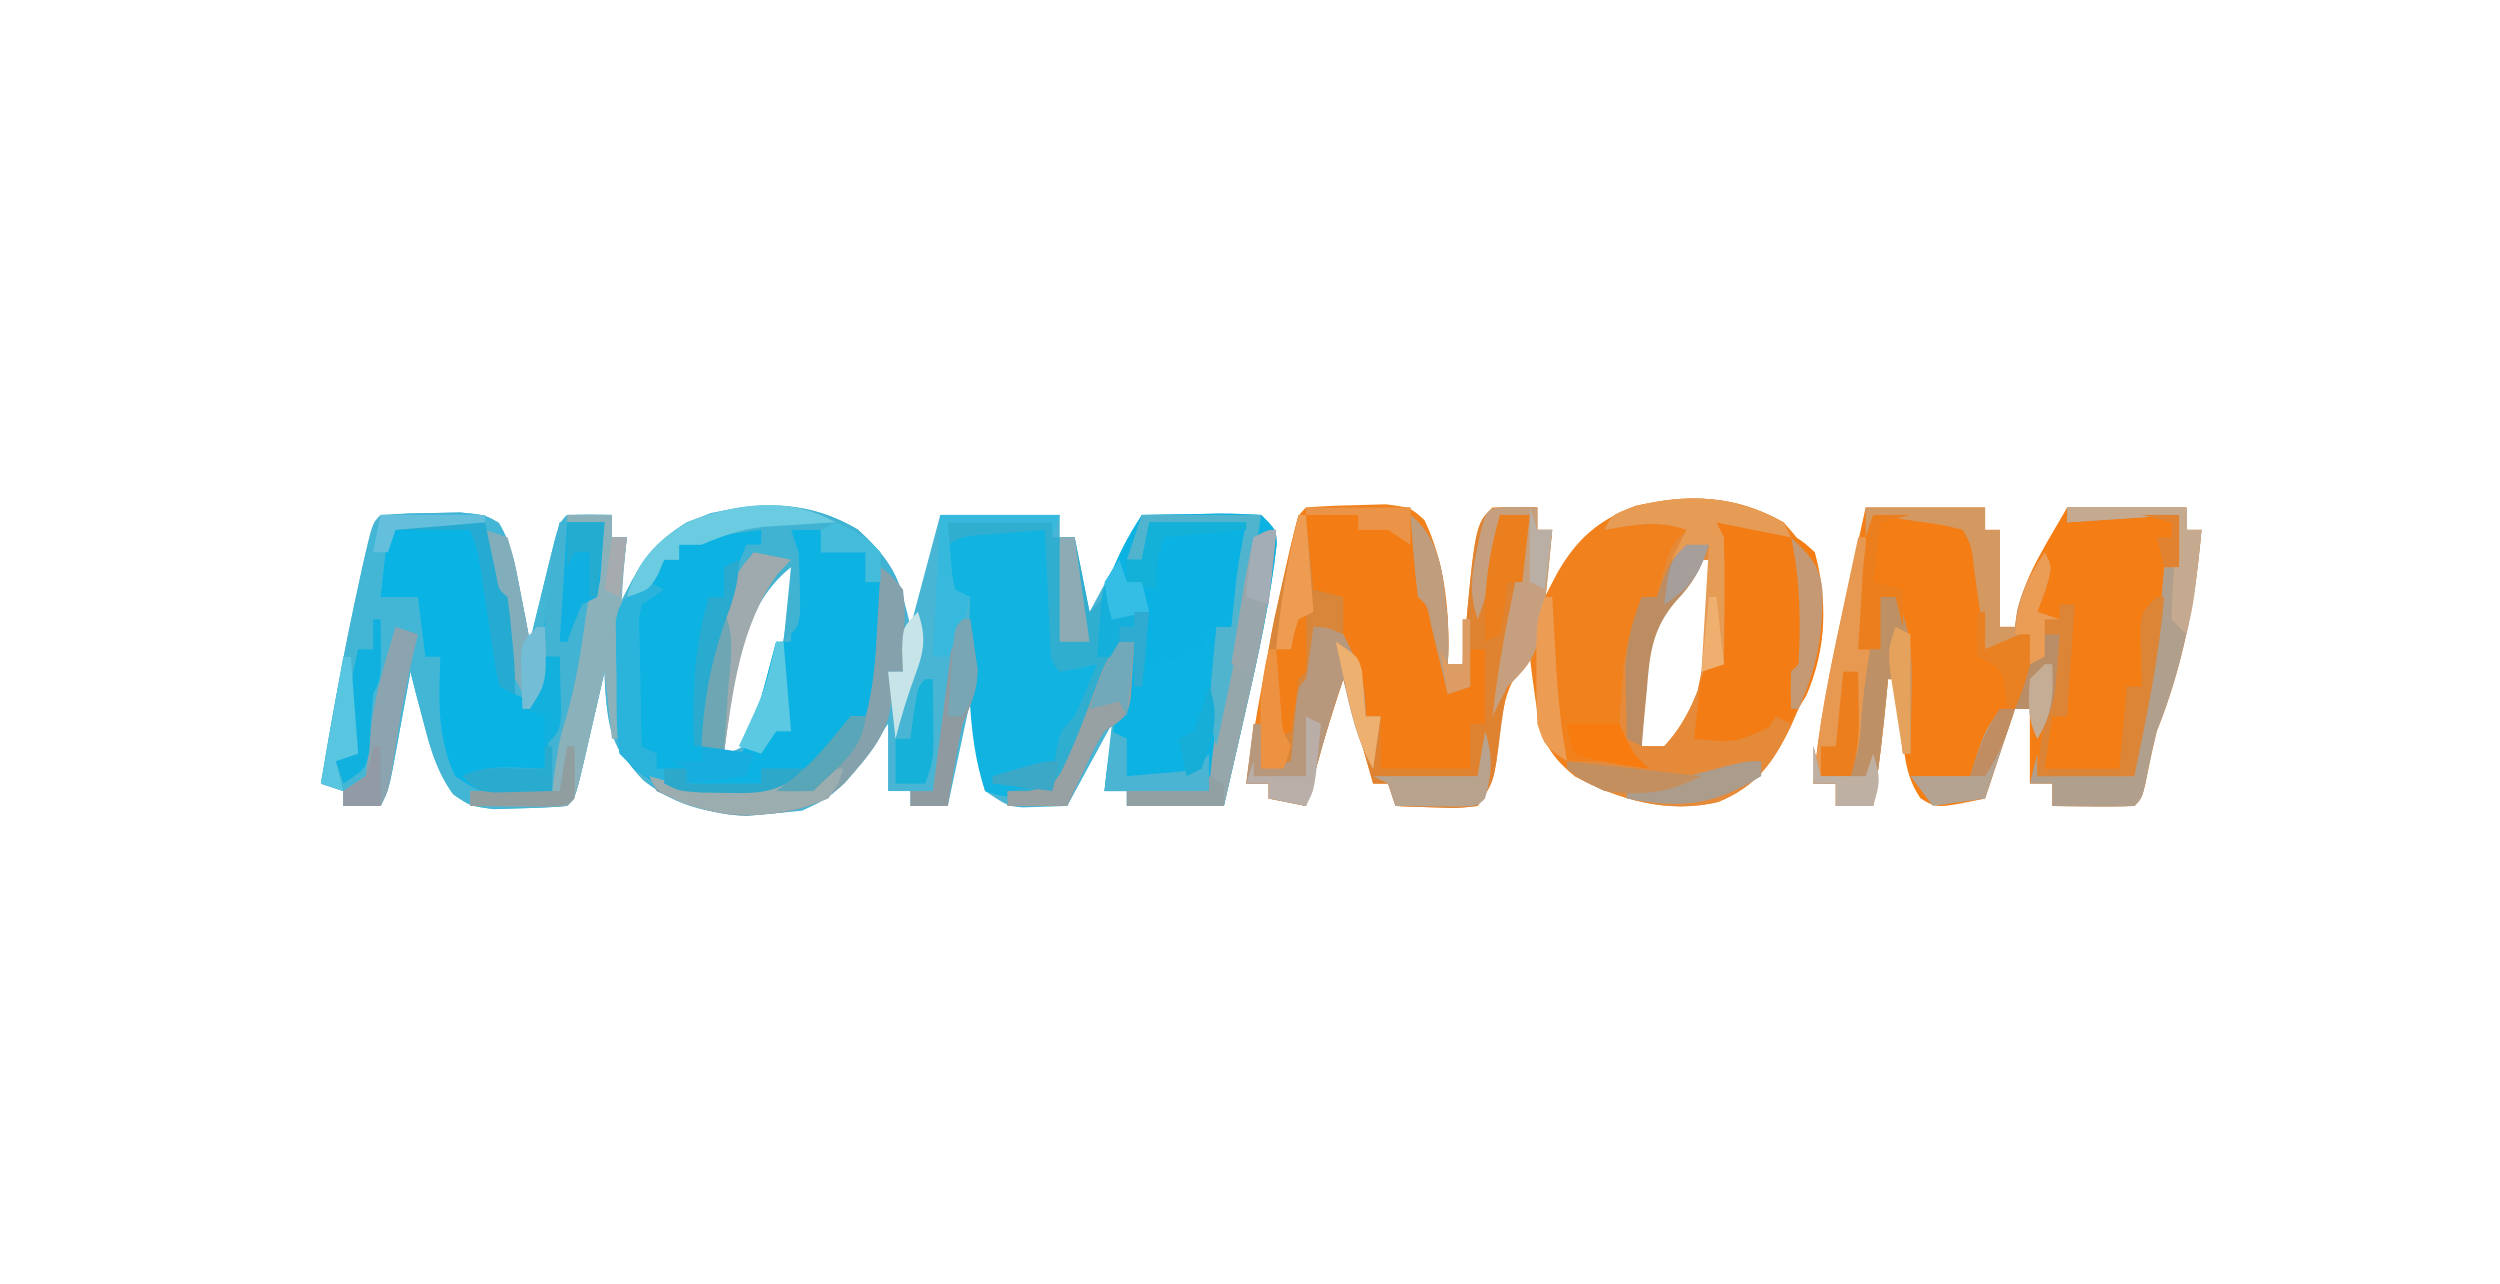 <?xml version="1.0" encoding="UTF-8"?>
<svg version="1.1" xmlns="http://www.w3.org/2000/svg" width="335" height="172">
<path d="M0 0 C4.007 4.179 5.849 7.247 7 13 C8.32 8.05 9.64 3.1 11 -2 C16.28 -2 21.56 -2 27 -2 C27 -1.01 27 -0.02 27 1 C27.66 1 28.32 1 29 1 C29.99 5.95 29.99 5.95 31 11 C33.31 6.71 35.62 2.42 38 -2 C40.625 -2.054 43.249 -2.094 45.875 -2.125 C46.621 -2.142 47.368 -2.159 48.137 -2.176 C50.092 -2.193 52.047 -2.103 54 -2 C56 -0 56 -0 56.084 1.886 C55.227 9.423 53.642 16.739 51.938 24.125 C51.656 25.368 51.374 26.61 51.084 27.891 C50.395 30.928 49.698 33.964 49 37 C44.71 37 40.42 37 36 37 C36 36.34 36 35.68 36 35 C35.01 35 34.02 35 33 35 C33.33 32.03 33.66 29.06 34 26 C32.02 29.63 30.04 33.26 28 37 C26.742 37.041 25.484 37.083 24.188 37.125 C23.126 37.16 23.126 37.16 22.043 37.195 C20 37 20 37 17 35 C15.974 31.037 15.562 27.063 15 23 C14.01 27.62 13.02 32.24 12 37 C10.35 37 8.7 37 7 37 C7 36.34 7 35.68 7 35 C6.01 35 5.02 35 4 35 C4 32.03 4 29.06 4 26 C3.256 27.048 3.256 27.048 2.496 28.117 C-3.064 35.565 -3.064 35.565 -7.5 37.625 C-15.409 38.472 -22.313 38.752 -28.801 33.559 C-33.145 29.09 -33.855 25.079 -34 19 C-34.277 20.216 -34.554 21.431 -34.84 22.684 C-35.206 24.268 -35.571 25.853 -35.938 27.438 C-36.12 28.24 -36.302 29.042 -36.49 29.869 C-37.887 35.887 -37.887 35.887 -39 37 C-41.099 37.179 -43.206 37.268 -45.312 37.312 C-47.039 37.369 -47.039 37.369 -48.801 37.426 C-52 37 -52 37 -54.277 35.434 C-56.48 32.322 -57.295 29.434 -58.25 25.75 C-58.585 24.487 -58.92 23.223 -59.266 21.922 C-59.629 20.476 -59.629 20.476 -60 19 C-60.205 20.132 -60.41 21.264 -60.621 22.43 C-60.893 23.911 -61.165 25.393 -61.438 26.875 C-61.572 27.621 -61.707 28.368 -61.846 29.137 C-62.887 34.773 -62.887 34.773 -64 37 C-65.65 37 -67.3 37 -69 37 C-69 36.34 -69 35.68 -69 35 C-69.99 34.67 -70.98 34.34 -72 34 C-70.489 24.956 -68.848 15.956 -66.875 7 C-66.705 6.217 -66.534 5.434 -66.358 4.627 C-65.124 -0.876 -65.124 -0.876 -64 -2 C-61.712 -2.152 -59.418 -2.222 -57.125 -2.25 C-55.242 -2.289 -55.242 -2.289 -53.32 -2.328 C-50 -2 -50 -2 -48.16 -0.934 C-46.418 1.97 -45.95 4.876 -45.312 8.188 C-45.061 9.46 -44.81 10.732 -44.551 12.043 C-44.369 13.019 -44.187 13.995 -44 15 C-43.723 13.857 -43.446 12.713 -43.16 11.535 C-42.794 10.044 -42.429 8.553 -42.062 7.062 C-41.88 6.308 -41.698 5.553 -41.51 4.775 C-40.113 -0.887 -40.113 -0.887 -39 -2 C-37 -2.041 -35 -2.043 -33 -2 C-33 -1.01 -33 -0.02 -33 1 C-32.34 1 -31.68 1 -31 1 C-31.33 3.97 -31.66 6.94 -32 10 C-31.443 8.928 -30.886 7.855 -30.312 6.75 C-27.63 2.107 -24.804 -0.306 -19.75 -2.25 C-12.561 -3.688 -6.473 -3.908 0 0 Z M-11 5 C-16.825 11.389 -18.318 21.585 -18 30 C-16.011 29.418 -16.011 29.418 -14 28 C-10.699 20.79 -9.356 12.879 -9 5 C-9.66 5 -10.32 5 -11 5 Z " fill="#48B5D4" transform="translate(115,71)"/>
<path d="M0 0 C4.499 4.855 5.298 7.9 5.215 14.348 C4.893 18.316 3.715 21.438 2 25 C1.66 25.777 1.319 26.555 0.969 27.355 C-1.39 32.241 -3.66 35.374 -8.758 37.48 C-15.484 39.039 -22.065 37.205 -28 34 C-31.815 30.91 -32.621 28.569 -33.25 23.75 C-33.4 22.672 -33.549 21.595 -33.703 20.484 C-33.801 19.665 -33.899 18.845 -34 18 C-37.034 21.364 -37.542 24.117 -38.062 28.562 C-38.793 34.689 -38.793 34.689 -41 38 C-43.602 38.293 -43.602 38.293 -46.625 38.188 C-48.129 38.147 -48.129 38.147 -49.664 38.105 C-50.435 38.071 -51.206 38.036 -52 38 C-52.33 37.01 -52.66 36.02 -53 35 C-53.66 35 -54.32 35 -55 35 C-56.32 30.38 -57.64 25.76 -59 21 C-60.323 24.969 -61.544 28.847 -62.625 32.875 C-62.885 33.842 -63.146 34.809 -63.414 35.805 C-63.607 36.529 -63.801 37.254 -64 38 C-65.65 37.67 -67.3 37.34 -69 37 C-69 36.34 -69 35.68 -69 35 C-69.99 35 -70.98 35 -72 35 C-70.905 26.487 -69.249 18.135 -67.438 9.75 C-67.105 8.195 -67.105 8.195 -66.765 6.609 C-66.552 5.64 -66.34 4.671 -66.121 3.672 C-65.93 2.796 -65.738 1.921 -65.541 1.019 C-65 -1 -65 -1 -64 -2 C-61.713 -2.178 -59.419 -2.268 -57.125 -2.312 C-55.869 -2.35 -54.614 -2.387 -53.32 -2.426 C-50 -2 -50 -2 -48.129 -0.316 C-45.295 5.498 -44.654 12.6 -45 19 C-44.34 19 -43.68 19 -43 19 C-42.951 18.394 -42.902 17.788 -42.852 17.164 C-41.351 0.351 -41.351 0.351 -39 -2 C-37 -2.041 -35 -2.043 -33 -2 C-33 -1.01 -33 -0.02 -33 1 C-32.34 1 -31.68 1 -31 1 C-31.33 3.97 -31.66 6.94 -32 10 C-31.443 8.928 -30.886 7.855 -30.312 6.75 C-27.63 2.107 -24.804 -0.306 -19.75 -2.25 C-12.462 -3.708 -6.644 -3.778 0 0 Z M-11 5 C-12.784 6.874 -12.784 6.874 -14.562 9.25 C-15.183 10.039 -15.803 10.828 -16.441 11.641 C-19.198 15.813 -19.116 19.313 -19.062 24.25 C-19.053 25.328 -19.044 26.405 -19.035 27.516 C-19.024 28.335 -19.012 29.155 -19 30 C-18.01 30 -17.02 30 -16 30 C-10.489 24.145 -9.13 14.878 -8.922 7.066 C-8.948 6.384 -8.973 5.703 -9 5 C-9.66 5 -10.32 5 -11 5 Z " fill="#F1811C" transform="translate(239,70)"/>
<path d="M0 0 C1.883 -0.039 1.883 -0.039 3.805 -0.078 C7.125 0.25 7.125 0.25 8.965 1.316 C10.707 4.22 11.175 7.126 11.812 10.438 C12.064 11.71 12.315 12.982 12.574 14.293 C12.756 15.269 12.938 16.245 13.125 17.25 C13.402 16.107 13.679 14.963 13.965 13.785 C14.331 12.294 14.696 10.803 15.062 9.312 C15.245 8.558 15.427 7.803 15.615 7.025 C17.012 1.363 17.012 1.363 18.125 0.25 C20.125 0.209 22.125 0.207 24.125 0.25 C24.125 1.24 24.125 2.23 24.125 3.25 C24.785 3.25 25.445 3.25 26.125 3.25 C25.795 6.22 25.465 9.19 25.125 12.25 C28.649 9.704 28.649 9.704 31.125 6.25 C31.785 6.25 32.445 6.25 33.125 6.25 C33.125 5.59 33.125 4.93 33.125 4.25 C34.369 3.715 35.621 3.198 36.875 2.688 C37.571 2.397 38.267 2.107 38.984 1.809 C41.425 1.172 42.765 1.448 45.125 2.25 C44.795 2.91 44.465 3.57 44.125 4.25 C43.465 4.25 42.805 4.25 42.125 4.25 C41.941 5.312 41.941 5.312 41.754 6.395 C41.097 9.376 40.127 12.079 39.062 14.938 C37.139 20.54 36.657 25.371 37.125 31.25 C38.445 31.91 39.765 32.57 41.125 33.25 C42.62 29.695 43.762 26.164 44.75 22.438 C45.01 21.462 45.271 20.486 45.539 19.48 C45.732 18.744 45.926 18.008 46.125 17.25 C46.785 17.25 47.445 17.25 48.125 17.25 C48.125 12.3 48.125 7.35 48.125 2.25 C49.445 2.25 50.765 2.25 52.125 2.25 C52.125 3.24 52.125 4.23 52.125 5.25 C54.105 5.25 56.085 5.25 58.125 5.25 C58.125 6.57 58.125 7.89 58.125 9.25 C58.785 9.25 59.445 9.25 60.125 9.25 C60.179 11.5 60.218 13.75 60.25 16 C60.273 17.253 60.296 18.506 60.32 19.797 C60.14 22.978 59.815 24.615 58.125 27.25 C57.465 27.25 56.805 27.25 56.125 27.25 C55.919 27.807 55.712 28.364 55.5 28.938 C53.3 32.638 49.988 35.318 46.125 37.25 C32.522 38.227 32.522 38.227 27.125 34.25 C23.235 30.762 23.469 26.158 23.125 21.25 C22.848 22.466 22.571 23.681 22.285 24.934 C21.919 26.518 21.554 28.103 21.188 29.688 C21.005 30.49 20.823 31.292 20.635 32.119 C19.238 38.137 19.238 38.137 18.125 39.25 C16.026 39.429 13.919 39.518 11.812 39.562 C10.086 39.619 10.086 39.619 8.324 39.676 C5.125 39.25 5.125 39.25 2.848 37.684 C0.645 34.572 -0.17 31.684 -1.125 28 C-1.46 26.737 -1.795 25.473 -2.141 24.172 C-2.504 22.726 -2.504 22.726 -2.875 21.25 C-3.08 22.382 -3.285 23.514 -3.496 24.68 C-3.768 26.161 -4.04 27.643 -4.312 29.125 C-4.447 29.871 -4.582 30.618 -4.721 31.387 C-5.762 37.023 -5.762 37.023 -6.875 39.25 C-8.525 39.25 -10.175 39.25 -11.875 39.25 C-11.875 38.59 -11.875 37.93 -11.875 37.25 C-12.865 36.92 -13.855 36.59 -14.875 36.25 C-13.364 27.206 -11.723 18.206 -9.75 9.25 C-9.58 8.467 -9.409 7.684 -9.233 6.877 C-7.671 -0.09 -7.101 0.087 0 0 Z " fill="#43B6D6" transform="translate(57.875,68.75)"/>
<path d="M0 0 C5.28 0 10.56 0 16 0 C16 0.99 16 1.98 16 3 C16.66 3 17.32 3 18 3 C18 7.29 18 11.58 18 16 C18.66 16 19.32 16 20 16 C20.102 15.295 20.204 14.59 20.309 13.863 C21.537 8.776 24.434 4.531 27 0 C32.28 0 37.56 0 43 0 C43 0.99 43 1.98 43 3 C43.66 3 44.32 3 45 3 C44.212 12.294 42.49 21.331 39 30 C38.611 31.575 38.255 33.159 37.938 34.75 C37.108 38.892 37.108 38.892 36 40 C34.147 40.072 32.292 40.084 30.438 40.062 C29.426 40.053 28.414 40.044 27.371 40.035 C26.197 40.018 26.197 40.018 25 40 C25 39.01 25 38.02 25 37 C24.01 37 23.02 37 22 37 C22 33.7 22 30.4 22 27 C21.34 27 20.68 27 20 27 C19.711 27.866 19.422 28.733 19.125 29.625 C18.083 32.75 17.042 35.875 16 39 C9.545 40.34 9.545 40.34 7.344 38.969 C5.355 36.055 5.227 33.289 4.812 29.812 C4.654 28.54 4.495 27.268 4.332 25.957 C4.222 24.981 4.113 24.005 4 23 C3.67 23 3.34 23 3 23 C2.939 23.641 2.879 24.281 2.816 24.941 C2.328 29.984 1.762 34.991 1 40 C-0.65 40 -2.3 40 -4 40 C-4 39.01 -4 38.02 -4 37 C-4.99 37 -5.98 37 -7 37 C-6.311 28.989 -4.667 21.282 -2.938 13.438 C-2.653 12.13 -2.368 10.822 -2.084 9.514 C-1.393 6.342 -0.697 3.171 0 0 Z " fill="#F47D14" transform="translate(250,68)"/>
<path d="M0 0 C-0.33 0.66 -0.66 1.32 -1 2 C-1.66 2 -2.32 2 -3 2 C-3.122 2.708 -3.245 3.415 -3.371 4.145 C-4.028 7.126 -4.998 9.829 -6.062 12.688 C-7.986 18.29 -8.468 23.121 -8 29 C-6.68 29.66 -5.36 30.32 -4 31 C-2.505 27.445 -1.363 23.914 -0.375 20.188 C-0.115 19.212 0.146 18.236 0.414 17.23 C0.607 16.494 0.801 15.758 1 15 C1.66 15 2.32 15 3 15 C3 10.05 3 5.1 3 0 C4.32 0 5.64 0 7 0 C7 0.99 7 1.98 7 3 C8.98 3 10.96 3 13 3 C13 4.32 13 5.64 13 7 C13.66 7 14.32 7 15 7 C15.054 9.25 15.093 11.5 15.125 13.75 C15.148 15.003 15.171 16.256 15.195 17.547 C15.015 20.728 14.69 22.365 13 25 C12.34 25 11.68 25 11 25 C10.691 25.835 10.691 25.835 10.375 26.688 C8.175 30.388 4.863 33.068 1 35 C-12.365 35.96 -12.365 35.96 -18 32 C-21.283 28.717 -20.409 24.587 -20.438 20.125 C-20.47 19.214 -20.503 18.302 -20.537 17.363 C-20.592 10.602 -20.592 10.602 -17.535 7.492 C-16.699 7 -15.862 6.507 -15 6 C-14.67 5.34 -14.34 4.68 -14 4 C-13.34 4 -12.68 4 -12 4 C-12 3.34 -12 2.68 -12 2 C-10.756 1.465 -9.504 0.948 -8.25 0.438 C-7.554 0.147 -6.858 -0.143 -6.141 -0.441 C-3.7 -1.078 -2.36 -0.802 0 0 Z " fill="#0BB2E2" transform="translate(103,71)"/>
<path d="M0 0 C2.625 -0.054 5.249 -0.094 7.875 -0.125 C8.621 -0.142 9.368 -0.159 10.137 -0.176 C12.092 -0.193 14.047 -0.103 16 0 C18 2 18 2 18.084 3.886 C17.227 11.423 15.642 18.739 13.938 26.125 C13.656 27.368 13.374 28.61 13.084 29.891 C12.395 32.928 11.698 35.964 11 39 C6.71 39 2.42 39 -2 39 C-2 38.34 -2 37.68 -2 37 C-2.99 37 -3.98 37 -5 37 C-4.34 30.14 -2.764 23.656 -1 17 C-1.66 17 -2.32 17 -3 17 C-3 17.66 -3 18.32 -3 19 C-3.99 19 -4.98 19 -6 19 C-5.827 11.468 -4.122 6.297 0 0 Z " fill="#0BB2E2" transform="translate(153,69)"/>
<path d="M0 0 C1.932 0.017 1.932 0.017 3.902 0.035 C5.193 0.044 6.483 0.053 7.812 0.062 C8.812 0.074 9.811 0.086 10.84 0.098 C10.961 0.883 11.082 1.668 11.207 2.477 C12.254 9.29 12.254 9.29 13.902 15.973 C14.813 19.009 15.381 21.964 15.84 25.098 C16.5 24.768 17.16 24.438 17.84 24.098 C18.495 21.57 18.495 21.57 18.84 19.098 C19.5 19.098 20.16 19.098 20.84 19.098 C20.84 22.398 20.84 25.698 20.84 29.098 C20.18 29.098 19.52 29.098 18.84 29.098 C18.84 31.078 18.84 33.058 18.84 35.098 C14.88 35.098 10.92 35.098 6.84 35.098 C6.84 32.788 6.84 30.478 6.84 28.098 C6.18 28.098 5.52 28.098 4.84 28.098 C4.635 27.471 4.43 26.845 4.219 26.199 C3.949 25.382 3.68 24.565 3.402 23.723 C3.136 22.911 2.869 22.098 2.594 21.262 C1.888 19.087 1.888 19.087 0.84 17.098 C-0.15 16.768 -1.14 16.438 -2.16 16.098 C-2.14 17.232 -2.119 18.366 -2.098 19.535 C-2.16 23.098 -2.16 23.098 -3.16 24.098 C-3.393 25.779 -3.573 27.469 -3.723 29.16 C-3.848 30.539 -3.848 30.539 -3.977 31.945 C-4.037 32.656 -4.098 33.366 -4.16 34.098 C-6.635 34.593 -6.635 34.593 -9.16 35.098 C-9.509 27.035 -8.556 19.813 -6.723 11.973 C-6.493 10.934 -6.262 9.895 -6.025 8.824 C-4.061 0.126 -4.061 0.126 0 0 Z " fill="#F37D14" transform="translate(178.16,67.902)"/>
<path d="M0 0 C1.98 0 3.96 0 6 0 C4.547 12.322 2.968 24.196 -1 36 C-2.604 36.054 -4.208 36.093 -5.812 36.125 C-6.706 36.148 -7.599 36.171 -8.52 36.195 C-11 36 -11 36 -14 34 C-16.478 28.783 -16.201 23.64 -16 18 C-16.66 18 -17.32 18 -18 18 C-18.33 15.36 -18.66 12.72 -19 10 C-20.65 10 -22.3 10 -24 10 C-23.67 7.03 -23.34 4.06 -23 1 C-21.209 0.919 -19.417 0.861 -17.625 0.812 C-16.128 0.76 -16.128 0.76 -14.602 0.707 C-13.743 0.804 -12.885 0.9 -12 1 C-8 7 -7.685 14.918 -8 22 C-6.68 22.66 -5.36 23.32 -4 24 C-2.805 20.414 -2.431 16.86 -2 13.125 C-1.486 8.714 -0.954 4.342 0 0 Z " fill="#09B3E3" transform="translate(75,70)"/>
<path d="M0 0 C1.454 0.031 1.454 0.031 2.938 0.062 C2.938 1.052 2.938 2.042 2.938 3.062 C3.598 3.062 4.258 3.062 4.938 3.062 C3.375 19.625 3.375 19.625 -1.062 24.062 C-1.471 26.195 -1.793 28.345 -2.062 30.5 C-2.842 36.732 -2.842 36.732 -5.062 40.062 C-7.664 40.355 -7.664 40.355 -10.688 40.25 C-12.192 40.209 -12.192 40.209 -13.727 40.168 C-14.497 40.133 -15.268 40.098 -16.062 40.062 C-16.392 39.072 -16.723 38.083 -17.062 37.062 C-17.723 37.062 -18.383 37.062 -19.062 37.062 C-20.383 32.443 -21.703 27.823 -23.062 23.062 C-24.386 27.032 -25.607 30.909 -26.688 34.938 C-26.948 35.904 -27.208 36.871 -27.477 37.867 C-27.67 38.592 -27.863 39.316 -28.062 40.062 C-29.712 39.733 -31.363 39.403 -33.062 39.062 C-33.062 38.403 -33.062 37.742 -33.062 37.062 C-34.053 37.062 -35.042 37.062 -36.062 37.062 C-35.733 34.422 -35.403 31.782 -35.062 29.062 C-34.733 29.062 -34.403 29.062 -34.062 29.062 C-34.062 31.043 -34.062 33.023 -34.062 35.062 C-32.083 34.568 -32.083 34.568 -30.062 34.062 C-30.002 33.352 -29.941 32.642 -29.879 31.91 C-29.795 30.991 -29.711 30.072 -29.625 29.125 C-29.544 28.208 -29.463 27.292 -29.379 26.348 C-29.062 24.062 -29.062 24.062 -28.062 23.062 C-27.695 20.734 -27.36 18.401 -27.062 16.062 C-25.25 16.125 -25.25 16.125 -23.062 17.062 C-20.966 21.031 -20.062 23.547 -20.062 28.062 C-19.402 28.062 -18.742 28.062 -18.062 28.062 C-18.062 30.372 -18.062 32.682 -18.062 35.062 C-14.102 35.062 -10.143 35.062 -6.062 35.062 C-6.062 33.083 -6.062 31.102 -6.062 29.062 C-5.402 29.062 -4.742 29.062 -4.062 29.062 C-4.062 25.762 -4.062 22.462 -4.062 19.062 C-4.723 19.062 -5.383 19.062 -6.062 19.062 C-6.062 20.712 -6.062 22.363 -6.062 24.062 C-7.053 24.392 -8.043 24.723 -9.062 25.062 C-9.267 24.208 -9.472 23.353 -9.684 22.473 C-9.953 21.368 -10.222 20.263 -10.5 19.125 C-10.767 18.023 -11.034 16.921 -11.309 15.785 C-11.792 13.168 -11.792 13.168 -13.062 12.062 C-13.296 10.214 -13.476 8.358 -13.625 6.5 C-13.751 4.982 -13.751 4.982 -13.879 3.434 C-13.939 2.651 -14 1.869 -14.062 1.062 C-9.689 4.645 -9.722 9.74 -9.062 15.062 C-8.938 18.75 -8.938 18.75 -9.062 21.062 C-8.402 21.062 -7.742 21.062 -7.062 21.062 C-7.014 20.457 -6.965 19.851 -6.914 19.227 C-5.208 0.106 -5.208 0.106 0 0 Z " fill="#E08330" transform="translate(203.062,67.938)"/>
<path d="M0 0 C0.998 0.023 1.995 0.046 3.023 0.07 C4.528 0.097 4.528 0.097 6.062 0.125 C6.833 0.148 7.604 0.171 8.398 0.195 C9.585 3.756 9.749 7.169 9.961 10.883 C10.004 11.585 10.047 12.287 10.092 13.01 C10.198 14.738 10.299 16.467 10.398 18.195 C12.048 18.195 13.698 18.195 15.398 18.195 C13.648 24.945 13.648 24.945 11.398 27.195 C10.998 29.518 10.659 31.853 10.398 34.195 C3.773 36.32 3.773 36.32 0.398 35.195 C-2.297 27.109 -1.773 17.657 -1.602 9.195 C-2.592 8.865 -3.582 8.535 -4.602 8.195 C-4.727 5.32 -4.727 5.32 -4.602 2.195 C-2.602 0.195 -2.602 0.195 0 0 Z " fill="#11B3E1" transform="translate(131.602,70.805)"/>
<path d="M0 0 C3.555 3.209 5.768 6.143 6.371 10.969 C6.375 13.673 6.267 16.309 6 19 C5.34 19 4.68 19 4 19 C4.247 20.423 4.247 20.423 4.5 21.875 C4.51 26.956 1.399 30.198 -1.785 33.887 C-5.853 37.768 -9.543 37.884 -14.938 38.312 C-19.419 38.199 -22.937 36.853 -27 35 C-27.33 34.34 -27.66 33.68 -28 33 C-27.207 33.238 -27.207 33.238 -26.398 33.48 C-20.107 34.843 -13.279 35.08 -7.438 32.312 C-5.028 30.027 -3.036 27.618 -1 25 C-0.34 25 0.32 25 1 25 C2.116 21.286 2.312 17.608 2.562 13.75 C2.646 12.487 2.73 11.223 2.816 9.922 C2.907 8.476 2.907 8.476 3 7 C2.34 7 1.68 7 1 7 C1 5.68 1 4.36 1 3 C-0.98 3 -2.96 3 -5 3 C-5 2.01 -5 1.02 -5 0 C-6.32 0 -7.64 0 -9 0 C-8.67 0.99 -8.34 1.98 -8 3 C-7.883 4.685 -7.825 6.374 -7.812 8.062 C-7.798 8.94 -7.784 9.818 -7.77 10.723 C-8 13 -8 13 -10 15 C-9.67 11.7 -9.34 8.4 -9 5 C-16.334 10.817 -16.755 21.347 -18 30 C-17.34 30.33 -16.68 30.66 -16 31 C-19.875 30.125 -19.875 30.125 -21 29 C-22.246 19.256 -18.582 10.857 -15 2 C-14.34 2 -13.68 2 -13 2 C-13 1.34 -13 0.68 -13 0 C-18.551 0.744 -18.551 0.744 -24 2 C-24 2.66 -24 3.32 -24 4 C-24.66 4 -25.32 4 -26 4 C-26.268 4.639 -26.536 5.279 -26.812 5.938 C-28 8 -28 8 -31 9 C-29.654 4.288 -27.071 1.57 -23 -1 C-15.269 -4.063 -7.235 -4.368 0 0 Z " fill="#40B2D2" transform="translate(115,71)"/>
<path d="M0 0 C10.266 1.328 10.266 1.328 13.188 4 C14.946 10.493 14.746 17.031 12.035 23.234 C10.085 26.561 8.383 28.021 5 30 C2.103 30.104 -0.132 29.643 -3 29 C-2.886 27.52 -2.759 26.041 -2.625 24.562 C-2.555 23.739 -2.486 22.915 -2.414 22.066 C-2.209 21.044 -2.209 21.044 -2 20 C-1.34 19.67 -0.68 19.34 0 19 C0 12.73 0 6.46 0 0 Z " fill="#F37D14" transform="translate(230,70)"/>
<path d="M0 0 C0.33 0.66 0.66 1.32 1 2 C-2.3 1.34 -5.6 0.68 -9 0 C-8.67 0.66 -8.34 1.32 -8 2 C-7.928 4.884 -7.907 7.742 -7.938 10.625 C-7.942 11.427 -7.947 12.229 -7.951 13.055 C-7.963 15.036 -7.981 17.018 -8 19 C-8.99 19.33 -9.98 19.66 -11 20 C-11.33 22.97 -11.66 25.94 -12 29 C-6.639 29.537 -6.639 29.537 -2 27.5 C-1.67 27.005 -1.34 26.51 -1 26 C-0.34 26.33 0.32 26.66 1 27 C-1.38 32.157 -3.436 35.116 -8.723 37.41 C-15.417 39.144 -22.061 37.159 -28 34 C-28.33 33.34 -28.66 32.68 -29 32 C-26.03 32 -23.06 32 -20 32 C-20.66 31.34 -21.32 30.68 -22 30 C-22.047 26.953 -22.047 26.953 -21.75 23.25 C-21.662 22.038 -21.575 20.827 -21.484 19.578 C-21.021 16.158 -20.207 13.224 -19 10 C-18.34 10 -17.68 10 -17 10 C-16.711 8.886 -16.422 7.772 -16.125 6.625 C-15 3 -15 3 -13 1 C-16.818 -0.374 -20.073 0.32 -24 1 C-23 -1 -23 -1 -20 -2.125 C-12.736 -3.986 -6.602 -3.576 0 0 Z M-11 5 C-12.784 6.874 -12.784 6.874 -14.562 9.25 C-15.183 10.039 -15.803 10.828 -16.441 11.641 C-19.198 15.813 -19.116 19.313 -19.062 24.25 C-19.053 25.328 -19.044 26.405 -19.035 27.516 C-19.024 28.335 -19.012 29.155 -19 30 C-18.01 30 -17.02 30 -16 30 C-10.489 24.145 -9.13 14.878 -8.922 7.066 C-8.948 6.384 -8.973 5.703 -9 5 C-9.66 5 -10.32 5 -11 5 Z " fill="#E48A39" transform="translate(239,70)"/>
<path d="M0 0 C4.29 0 8.58 0 13 0 C12.434 4.69 11.815 9.345 11 14 C10.01 14 9.02 14 8 14 C7.67 14.99 7.34 15.98 7 17 C5.018 17.717 3.016 18.383 1 19 C0.34 19.66 -0.32 20.32 -1 21 C-0.67 17.7 -0.34 14.4 0 11 C-0.66 10.67 -1.32 10.34 -2 10 C-1.67 9.34 -1.34 8.68 -1 8 C-1.66 8 -2.32 8 -3 8 C-3 7.01 -3 6.02 -3 5 C-2.34 5 -1.68 5 -1 5 C-0.67 3.35 -0.34 1.7 0 0 Z " fill="#0AB2E3" transform="translate(154,70)"/>
<path d="M0 0 C0.33 0 0.66 0 1 0 C1.09 5.152 0.847 9.919 0 15 C0.99 15 1.98 15 3 15 C3 12.69 3 10.38 3 8 C3.66 8 4.32 8 5 8 C7.209 12.41 7.237 16.489 7.125 21.312 C7.116 22.053 7.107 22.794 7.098 23.557 C7.074 25.371 7.038 27.186 7 29 C6.67 29 6.34 29 6 29 C5.67 25.7 5.34 22.4 5 19 C4.67 19 4.34 19 4 19 C3.939 19.641 3.879 20.281 3.816 20.941 C3.328 25.984 2.762 30.991 2 36 C0.35 36 -1.3 36 -3 36 C-3 35.01 -3 34.02 -3 33 C-3.99 33 -4.98 33 -6 33 C-5.33 25.678 -3.983 18.621 -2.438 11.438 C-2.204 10.333 -1.97 9.229 -1.729 8.092 C-1.156 5.394 -0.58 2.696 0 0 Z " fill="#E79951" transform="translate(249,72)"/>
<path d="M0 0 C4.62 0 9.24 0 14 0 C14 0.66 14 1.32 14 2 C14.99 2 15.98 2 17 2 C17.66 5.3 18.32 8.6 19 12 C19.66 11.34 20.32 10.68 21 10 C20.67 12.64 20.34 15.28 20 18 C20.99 18 21.98 18 23 18 C23 17.34 23 16.68 23 16 C23.66 16 24.32 16 25 16 C24.913 17.626 24.805 19.251 24.688 20.875 C24.629 21.78 24.571 22.685 24.512 23.617 C24 26 24 26 21 28 C19.556 30.405 19.556 30.405 18.312 33.125 C17.876 34.035 17.439 34.945 16.988 35.883 C16.662 36.581 16.336 37.28 16 38 C13.36 38 10.72 38 8 38 C8 37.34 8 36.68 8 36 C10.97 35.505 10.97 35.505 14 35 C14.124 33.886 14.248 32.773 14.375 31.625 C15 28 15 28 17 26 C18.038 23.684 19.042 21.351 20 19 C19.196 19.186 18.391 19.371 17.562 19.562 C16.717 19.707 15.871 19.851 15 20 C13.486 18.486 13.787 17.075 13.684 14.965 C13.621 13.752 13.621 13.752 13.557 12.514 C13.517 11.664 13.478 10.813 13.438 9.938 C13.394 9.083 13.351 8.229 13.307 7.35 C13.2 5.233 13.1 3.117 13 1 C11.208 1.141 9.416 1.288 7.625 1.438 C6.128 1.559 6.128 1.559 4.602 1.684 C2.021 1.85 2.021 1.85 0 3 C0 2.01 0 1.02 0 0 Z " fill="#30AED0" transform="translate(127,70)"/>
<path d="M0 0 C5.28 0 10.56 0 16 0 C16 0.99 16 1.98 16 3 C16.66 3 17.32 3 18 3 C17.212 12.294 15.49 21.331 12 30 C11.611 31.575 11.255 33.159 10.938 34.75 C10.108 38.892 10.108 38.892 9 40 C7.147 40.072 5.292 40.084 3.438 40.062 C2.426 40.053 1.414 40.044 0.371 40.035 C-0.803 40.018 -0.803 40.018 -2 40 C-2 39.01 -2 38.02 -2 37 C-2.99 37 -3.98 37 -5 37 C-4.67 35.68 -4.34 34.36 -4 33 C-4 33.99 -4 34.98 -4 36 C0.29 36 4.58 36 9 36 C9.124 34.701 9.248 33.401 9.375 32.062 C9.729 28.828 10.243 25.727 11 22.562 C12.14 17.747 12.609 12.927 13 8 C13.66 8 14.32 8 15 8 C15 5.69 15 3.38 15 1 C10.05 1.33 5.1 1.66 0 2 C0 1.34 0 0.68 0 0 Z " fill="#B09F8D" transform="translate(277,68)"/>
<path d="M0 0 C1.98 0 3.96 0 6 0 C4.547 12.322 2.968 24.196 -1 36 C-2.625 36.054 -4.25 36.093 -5.875 36.125 C-6.78 36.148 -7.685 36.171 -8.617 36.195 C-11 36 -11 36 -13 34 C-9.571 32.285 -5.783 32.946 -2 33 C-1.34 28.05 -0.68 23.1 0 18 C-0.66 18 -1.32 18 -2 18 C-2.233 11.717 -1.405 6.12 0 0 Z " fill="#43B3D3" transform="translate(75,70)"/>
<path d="M0 0 C1.488 1.145 1.488 1.145 3 3 C3.293 5.699 3.293 5.699 3.188 8.688 C3.147 10.178 3.147 10.178 3.105 11.699 C3.071 12.458 3.036 13.218 3 14 C2.34 14 1.68 14 1 14 C1.248 15.423 1.248 15.423 1.5 16.875 C1.51 21.956 -1.601 25.198 -4.785 28.887 C-8.853 32.768 -12.543 32.884 -17.938 33.312 C-22.419 33.199 -25.937 31.853 -30 30 C-30.33 29.34 -30.66 28.68 -31 28 C-30.207 28.238 -30.207 28.238 -29.398 28.48 C-23.107 29.843 -16.279 30.08 -10.438 27.312 C-8.028 25.027 -6.036 22.618 -4 20 C-3.34 20 -2.68 20 -2 20 C-0.892 15.947 -0.663 11.929 -0.438 7.75 C-0.394 7.005 -0.351 6.26 -0.307 5.492 C-0.201 3.662 -0.1 1.831 0 0 Z " fill="#85A1AC" transform="translate(118,76)"/>
<path d="M0 0 C1.98 0 3.96 0 6 0 C6 0.99 6 1.98 6 3 C6.66 3 7.32 3 8 3 C7.928 3.692 7.856 4.384 7.781 5.098 C6.991 13.432 6.897 21.637 7 30 C6.67 30 6.34 30 6 30 C5.67 27.03 5.34 24.06 5 21 C4.584 22.823 4.584 22.823 4.16 24.684 C3.794 26.268 3.429 27.853 3.062 29.438 C2.88 30.24 2.698 31.042 2.51 31.869 C1.113 37.887 1.113 37.887 0 39 C-2.186 39.073 -4.375 39.084 -6.562 39.062 C-8.359 39.049 -8.359 39.049 -10.191 39.035 C-11.118 39.024 -12.045 39.012 -13 39 C-13 38.34 -13 37.68 -13 37 C-9.37 37 -5.74 37 -2 37 C-1.876 35.989 -1.752 34.979 -1.625 33.938 C-1 30 -1 30 -0.059 26.863 C1.252 22.394 1.89 17.851 2.562 13.25 C2.811 11.567 3.063 9.885 3.316 8.203 C3.424 7.467 3.532 6.732 3.643 5.974 C4 4 4 4 5 1 C3.35 1 1.7 1 0 1 C0 0.67 0 0.34 0 0 Z " fill="#8BB1BA" transform="translate(76,69)"/>
<path d="M0 0 C0.33 0 0.66 0 1 0 C1.33 3.3 1.66 6.6 2 10 C3.32 10.33 4.64 10.66 6 11 C6 12.65 6 14.3 6 16 C4.68 15.67 3.36 15.34 2 15 C2.021 16.134 2.041 17.269 2.062 18.438 C2 22 2 22 1 23 C0.767 24.682 0.587 26.371 0.438 28.062 C0.312 29.441 0.312 29.441 0.184 30.848 C0.123 31.558 0.062 32.268 0 33 C-2.475 33.495 -2.475 33.495 -5 34 C-5.36 25.902 -4.367 18.679 -2.5 10.812 C-2.262 9.765 -2.023 8.718 -1.777 7.639 C-1.195 5.09 -0.603 2.544 0 0 Z " fill="#D88639" transform="translate(174,69)"/>
<path d="M0 0 C5.28 0 10.56 0 16 0 C16 0.99 16 1.98 16 3 C16.66 3 17.32 3 18 3 C18 7.29 18 11.58 18 16 C18.66 16 19.32 16 20 16 C20.103 15.278 20.206 14.556 20.312 13.812 C21.06 10.755 22.28 8.617 24 6 C25 8 25 8 24.062 11.125 C23.537 12.548 23.537 12.548 23 14 C23.99 14.33 24.98 14.66 26 15 C25.34 15 24.68 15 24 15 C24 15.66 24 16.32 24 17 C24.66 17 25.32 17 26 17 C25.885 18.584 25.758 20.167 25.625 21.75 C25.555 22.632 25.486 23.513 25.414 24.422 C25.001 26.991 24.288 28.758 23 31 C22.67 29.68 22.34 28.36 22 27 C21.34 27 20.68 27 20 27 C20.667 23.667 21.333 20.333 22 17 C20.02 17.66 18.04 18.32 16 19 C15.867 18.013 15.734 17.025 15.598 16.008 C15.421 14.726 15.244 13.445 15.062 12.125 C14.888 10.849 14.714 9.573 14.535 8.258 C14.186 5.124 14.186 5.124 13 3 C10.19 2.308 10.19 2.308 6.938 1.875 C5.28 1.624 5.28 1.624 3.59 1.367 C2.735 1.246 1.881 1.125 1 1 C0.67 1.99 0.34 2.98 0 4 C0 2.68 0 1.36 0 0 Z " fill="#D49861" transform="translate(250,68)"/>
<path d="M0 0 C1.812 0.062 1.812 0.062 4 1 C6.097 4.969 7 7.484 7 12 C7.66 12 8.32 12 9 12 C8.67 14.31 8.34 16.62 8 19 C5.786 15.205 4.99 11.244 4 7 C2.037 12.587 0.526 18.283 -1 24 C-2.65 23.67 -4.3 23.34 -6 23 C-6 22.34 -6 21.68 -6 21 C-6.99 21 -7.98 21 -9 21 C-8.67 18.36 -8.34 15.72 -8 13 C-7.67 13 -7.34 13 -7 13 C-7 14.98 -7 16.96 -7 19 C-5.68 18.67 -4.36 18.34 -3 18 C-2.939 17.29 -2.879 16.579 -2.816 15.848 C-2.733 14.929 -2.649 14.009 -2.562 13.062 C-2.481 12.146 -2.4 11.229 -2.316 10.285 C-2 8 -2 8 -1 7 C-0.632 4.672 -0.298 2.338 0 0 Z " fill="#B8987D" transform="translate(176,84)"/>
<path d="M0 0 C-0.541 8.237 -2.21 16.094 -4.062 24.125 C-4.344 25.368 -4.626 26.61 -4.916 27.891 C-5.605 30.928 -6.302 33.964 -7 37 C-11.29 37 -15.58 37 -20 37 C-20 36.34 -20 35.68 -20 35 C-16.37 35 -12.74 35 -9 35 C-8.897 33.845 -8.794 32.69 -8.688 31.5 C-7.886 24.264 -6.409 17.137 -5 10 C-4.812 9.011 -4.624 8.023 -4.43 7.004 C-4.023 4.987 -3.524 2.99 -3 1 C-1 0 -1 0 0 0 Z " fill="#96A7AB" transform="translate(171,71)"/>
<path d="M0 0 C0.33 0.66 0.66 1.32 1 2 C-2.3 1.34 -5.6 0.68 -9 0 C-8.67 0.66 -8.34 1.32 -8 2 C-7.928 4.884 -7.907 7.742 -7.938 10.625 C-7.942 11.427 -7.947 12.229 -7.951 13.055 C-7.963 15.036 -7.981 17.018 -8 19 C-8.99 19.33 -9.98 19.66 -11 20 C-10.67 14.39 -10.34 8.78 -10 3 C-11.65 3.66 -13.3 4.32 -15 5 C-14.34 3.68 -13.68 2.36 -13 1 C-16.818 -0.374 -20.073 0.32 -24 1 C-23 -1 -23 -1 -20 -2.125 C-12.736 -3.986 -6.602 -3.576 0 0 Z " fill="#E79C56" transform="translate(239,70)"/>
<path d="M0 0 C1.454 0.031 1.454 0.031 2.938 0.062 C2.938 1.052 2.938 2.042 2.938 3.062 C3.598 3.062 4.258 3.062 4.938 3.062 C3.375 19.625 3.375 19.625 -1.062 24.062 C-1.76 25.38 -2.432 26.712 -3.062 28.062 C-2.392 21.966 -1.302 16.053 0 10.062 C0.186 9.192 0.373 8.322 0.564 7.426 C1.019 5.304 1.478 3.183 1.938 1.062 C0.618 1.062 -0.703 1.062 -2.062 1.062 C-2.186 2.259 -2.31 3.455 -2.438 4.688 C-2.886 8.338 -3.767 11.608 -5.062 15.062 C-6.178 11.692 -5.931 9.322 -5.188 5.875 C-5.004 4.995 -4.821 4.114 -4.633 3.207 C-3.747 -0.125 -3.61 0.074 0 0 Z " fill="#C6A07E" transform="translate(203.062,67.938)"/>
<path d="M0 0 C1.65 0.33 3.3 0.66 5 1 C4.402 1.639 3.804 2.279 3.188 2.938 C-1.872 10.02 -2.785 18.552 -4 27 C-3.34 27.33 -2.68 27.66 -2 28 C-5.875 27.125 -5.875 27.125 -7 26 C-8.07 17.632 -6.211 8.613 -1.363 1.648 C-0.913 1.104 -0.464 0.56 0 0 Z " fill="#9EAAAD" transform="translate(101,74)"/>
<path d="M0 0 C0.66 0 1.32 0 2 0 C4.209 4.41 4.237 8.489 4.125 13.312 C4.116 14.053 4.107 14.794 4.098 15.557 C4.074 17.371 4.038 19.186 4 21 C3.67 21 3.34 21 3 21 C2.67 17.7 2.34 14.4 2 11 C1.67 11 1.34 11 1 11 C0.939 11.641 0.879 12.281 0.816 12.941 C0.328 17.984 -0.238 22.991 -1 28 C-2.65 28 -4.3 28 -6 28 C-6 27.01 -6 26.02 -6 25 C-6.99 25 -7.98 25 -9 25 C-9 23.35 -9 21.7 -9 20 C-8.67 21.32 -8.34 22.64 -8 24 C-6.025 23.652 -6.025 23.652 -4 23 C-2.784 20.569 -2.751 18.712 -2.562 16 C-2.117 10.558 -1.19 5.324 0 0 Z " fill="#BE9065" transform="translate(252,80)"/>
<path d="M0 0 C0.33 0 0.66 0 1 0 C0.286 8.137 -1.328 16.017 -3 24 C-7.29 24 -11.58 24 -16 24 C-15.377 17.56 -14.36 11.324 -13 5 C-13.66 5 -14.32 5 -15 5 C-15 4.34 -15 3.68 -15 3 C-14.34 3 -13.68 3 -13 3 C-13 2.34 -13 1.68 -13 1 C-12.34 1 -11.68 1 -11 1 C-11.33 5.95 -11.66 10.9 -12 16 C-12.66 16 -13.32 16 -14 16 C-14.33 18.31 -14.66 20.62 -15 23 C-11.7 23 -8.4 23 -5 23 C-4.67 19.37 -4.34 15.74 -4 12 C-3.34 12 -2.68 12 -2 12 C-2.023 11.301 -2.046 10.603 -2.07 9.883 C-2.088 8.973 -2.106 8.063 -2.125 7.125 C-2.148 6.22 -2.171 5.315 -2.195 4.383 C-2 2 -2 2 0 0 Z " fill="#DC8537" transform="translate(289,80)"/>
<path d="M0 0 C0.66 0.33 1.32 0.66 2 1 C1.01 1.66 0.02 2.32 -1 3 C-1.415 5.029 -1.415 5.029 -1.293 7.352 C-1.283 8.202 -1.274 9.053 -1.264 9.93 C-1.239 10.819 -1.213 11.709 -1.188 12.625 C-1.174 13.522 -1.16 14.419 -1.146 15.344 C-1.111 17.563 -1.062 19.781 -1 22 C-0.34 22.33 0.32 22.66 1 23 C1 23.66 1 24.32 1 25 C2.32 25 3.64 25 5 25 C5 25.66 5 26.32 5 27 C8.3 27 11.6 27 15 27 C15 26.34 15 25.68 15 25 C16.98 25 18.96 25 21 25 C16.712 28.953 12.718 28.422 7.145 28.297 C2.343 27.844 -0.632 26.368 -4 23 C-4.474 19.709 -4.37 16.384 -4.375 13.062 C-4.399 12.143 -4.424 11.223 -4.449 10.275 C-4.453 9.392 -4.457 8.508 -4.461 7.598 C-4.469 6.788 -4.477 5.979 -4.486 5.145 C-4 3 -4 3 -1.971 1.213 C-1.321 0.812 -0.67 0.412 0 0 Z " fill="#2BB4DB" transform="translate(87,78)"/>
<path d="M0 0 C0.66 0 1.32 0 2 0 C1.913 1.626 1.805 3.251 1.688 4.875 C1.629 5.78 1.571 6.685 1.512 7.617 C1 10 1 10 -2 12 C-3.444 14.405 -3.444 14.405 -4.688 17.125 C-5.343 18.49 -5.343 18.49 -6.012 19.883 C-6.338 20.581 -6.664 21.28 -7 22 C-9.64 22 -12.28 22 -15 22 C-15 21.34 -15 20.68 -15 20 C-14.092 20 -13.185 20 -12.25 20 C-9.029 19.356 -9.029 19.356 -7.816 17.434 C-6.067 13.955 -4.732 10.333 -3.375 6.688 C-2 3 -2 3 0 0 Z " fill="#97A0A3" transform="translate(150,86)"/>
<path d="M0 0 C5.28 0 10.56 0 16 0 C14.376 10.419 12.22 20.695 10 31 C8.986 27.382 9.07 24.503 9.438 20.75 C9.59 19.134 9.59 19.134 9.746 17.484 C9.83 16.665 9.914 15.845 10 15 C10.66 15 11.32 15 12 15 C12.061 14.408 12.121 13.817 12.184 13.207 C12.267 12.417 12.351 11.627 12.438 10.812 C12.559 9.647 12.559 9.647 12.684 8.457 C13.006 5.954 13.505 3.475 14 1 C9.71 1 5.42 1 1 1 C0.67 2.65 0.34 4.3 0 6 C-0.66 6 -1.32 6 -2 6 C-1.34 4.02 -0.68 2.04 0 0 Z " fill="#51B4CE" transform="translate(153,69)"/>
<path d="M0 0 C0.99 0.33 1.98 0.66 3 1 C2.567 2.856 2.567 2.856 2.125 4.75 C1.03 9.635 0.229 14.55 -0.535 19.496 C-1 22 -1 22 -2 24 C-3.65 24 -5.3 24 -7 24 C-7 23.34 -7 22.68 -7 22 C-6.01 21.34 -5.02 20.68 -4 20 C-3.732 17.893 -3.479 15.782 -3.316 13.664 C-2.76 8.981 -1.341 4.511 0 0 Z " fill="#8BA4AF" transform="translate(53,84)"/>
<path d="M0 0 C0.99 0 1.98 0 3 0 C1.936 3.289 0.902 5.104 -1.5 7.656 C-4.599 11.294 -4.963 14.724 -5.312 19.375 C-5.385 20.111 -5.458 20.847 -5.533 21.605 C-5.708 23.402 -5.857 25.201 -6 27 C-6.66 26.67 -7.32 26.34 -8 26 C-8.055 23.959 -8.093 21.917 -8.125 19.875 C-8.148 18.738 -8.171 17.601 -8.195 16.43 C-7.997 12.942 -7.252 10.245 -6 7 C-5.34 7 -4.68 7 -4 7 C-3.711 6.216 -3.422 5.433 -3.125 4.625 C-2 2 -2 2 0 0 Z " fill="#BC8D62" transform="translate(226,73)"/>
<path d="M0 0 C0.33 0.99 0.66 1.98 1 3 C1.66 3 2.32 3 3 3 C3.779 8.021 4.13 11.977 3 17 C2.67 17 2.34 17 2 17 C2 15.02 2 13.04 2 11 C1.34 11 0.68 11 0 11 C0 11.66 0 12.32 0 13 C-0.99 13 -1.98 13 -3 13 C-2.886 11.395 -2.758 9.791 -2.625 8.188 C-2.555 7.294 -2.486 6.401 -2.414 5.48 C-2 3 -2 3 0 0 Z " fill="#14B0DB" transform="translate(150,75)"/>
<path d="M0 0 C0.99 0.33 1.98 0.66 3 1 C3.949 4.16 3.949 4.16 4.688 8.062 C4.939 9.353 5.19 10.643 5.449 11.973 C5.631 12.972 5.813 13.971 6 15 C6.66 14.34 7.32 13.68 8 13 C8.286 20.429 8.286 20.429 6 24 C5.691 23.361 5.381 22.721 5.062 22.062 C4.165 20.064 4.165 20.064 3 19 C2.814 17.463 2.677 15.919 2.562 14.375 C2.174 9.996 1.308 6.184 0 2 C0 1.34 0 0.68 0 0 Z " fill="#82AEBB" transform="translate(65,71)"/>
<path d="M0 0 C-0.88 0.049 -1.761 0.098 -2.668 0.148 C-4.41 0.261 -4.41 0.261 -6.188 0.375 C-7.91 0.479 -7.91 0.479 -9.668 0.586 C-12.818 0.977 -15.105 1.77 -18 3 C-18.99 3 -19.98 3 -21 3 C-21 3.66 -21 4.32 -21 5 C-21.66 5 -22.32 5 -23 5 C-23.268 5.639 -23.536 6.279 -23.812 6.938 C-25 9 -25 9 -28 10 C-26.654 5.288 -24.071 2.57 -20 0 C-13.48 -2.583 -6.255 -3.558 0 0 Z " fill="#6ACBE1" transform="translate(112,70)"/>
<path d="M0 0 C0.33 0 0.66 0 1 0 C1.225 1.393 1.429 2.79 1.625 4.188 C1.741 4.965 1.857 5.742 1.977 6.543 C2.005 9.486 1.15 11.306 0 14 C-0.421 15.928 -0.797 17.867 -1.125 19.812 C-1.293 20.788 -1.46 21.764 -1.633 22.77 C-1.754 23.506 -1.875 24.242 -2 25 C-3.65 25 -5.3 25 -7 25 C-7 24.34 -7 23.68 -7 23 C-6.01 23 -5.02 23 -4 23 C-3.872 22.008 -3.872 22.008 -3.74 20.996 C-3.352 18.018 -2.957 15.04 -2.562 12.062 C-2.428 11.022 -2.293 9.981 -2.154 8.908 C-2.022 7.919 -1.89 6.929 -1.754 5.91 C-1.633 4.994 -1.513 4.077 -1.389 3.133 C-1 1 -1 1 0 0 Z " fill="#8F9AA0" transform="translate(129,83)"/>
<path d="M0 0 C1.107 3.322 0.91 5.633 0 9 C-1 10 -1 10 -3.504 10.098 C-5.018 10.08 -5.018 10.08 -6.562 10.062 C-7.574 10.053 -8.586 10.044 -9.629 10.035 C-10.411 10.024 -11.194 10.012 -12 10 C-12.33 9.01 -12.66 8.02 -13 7 C-13.66 6.67 -14.32 6.34 -15 6 C-10.38 6 -5.76 6 -1 6 C-0.67 4.02 -0.34 2.04 0 0 Z " fill="#B8A38F" transform="translate(199,98)"/>
<path d="M0 0 C0.99 0 1.98 0 3 0 C2.438 1.875 2.438 1.875 1 4 C-5.58 6.632 -11.811 6.956 -18.438 4.625 C-22 3 -22 3 -23 1 C-22.144 1.244 -22.144 1.244 -21.271 1.494 C-18.983 2.004 -17.01 2.114 -14.672 2.098 C-13.873 2.094 -13.073 2.091 -12.25 2.088 C-11.425 2.08 -10.6 2.071 -9.75 2.062 C-8.91 2.058 -8.069 2.053 -7.203 2.049 C-5.135 2.037 -3.068 2.019 -1 2 C-0.67 1.34 -0.34 0.68 0 0 Z " fill="#9CADAF" transform="translate(110,103)"/>
<path d="M0 0 C4.374 3.583 4.34 8.677 5 14 C5.125 17.688 5.125 17.688 5 20 C5.66 20 6.32 20 7 20 C7 18.02 7 16.04 7 14 C7.33 14 7.66 14 8 14 C8 16.97 8 19.94 8 23 C7.01 23.33 6.02 23.66 5 24 C4.795 23.145 4.59 22.291 4.379 21.41 C3.975 19.753 3.975 19.753 3.562 18.062 C3.296 16.96 3.029 15.858 2.754 14.723 C2.27 12.106 2.27 12.106 1 11 C0.766 9.151 0.587 7.295 0.438 5.438 C0.354 4.426 0.27 3.414 0.184 2.371 C0.123 1.589 0.062 0.806 0 0 Z " fill="#BF9D7D" transform="translate(189,69)"/>
<path d="M0 0 C5.28 0 10.56 0 16 0 C15.67 0.99 15.34 1.98 15 3 C15 2.34 15 1.68 15 1 C10.38 1 5.76 1 1 1 C1.186 3.197 1.186 3.197 1.375 5.438 C1.445 6.261 1.514 7.085 1.586 7.934 C1.723 8.616 1.859 9.297 2 10 C2.66 10.33 3.32 10.66 4 11 C3.372 13.929 2.414 16.361 1 19 C0.34 19 -0.32 19 -1 19 C-0.67 12.73 -0.34 6.46 0 0 Z " fill="#37B9DD" transform="translate(126,69)"/>
<path d="M0 0 C1.65 0 3.3 0 5 0 C4.886 1.647 4.759 3.292 4.625 4.938 C4.555 5.854 4.486 6.771 4.414 7.715 C4.277 8.469 4.141 9.223 4 10 C3.01 10.495 3.01 10.495 2 11 C1.278 12.644 0.606 14.311 0 16 C-0.33 16 -0.66 16 -1 16 C-0.67 10.72 -0.34 5.44 0 0 Z " fill="#0FB0E1" transform="translate(76,70)"/>
<path d="M0 0 C1.32 0 2.64 0 4 0 C3.67 2.97 3.34 5.94 3 9 C2.34 9 1.68 9 1 9 C0.876 10.134 0.752 11.269 0.625 12.438 C0.419 13.613 0.212 14.789 0 16 C-0.66 16.33 -1.32 16.66 -2 17 C-2.253 10.931 -1.698 5.838 0 0 Z " fill="#EC7F1D" transform="translate(201,69)"/>
<path d="M0 0 C0.66 0 1.32 0 2 0 C0.667 4 -0.667 8 -2 12 C-4.31 12.33 -6.62 12.66 -9 13 C-9.99 11.68 -10.98 10.36 -12 9 C-9.36 9 -6.72 9 -4 9 C-3.711 8.072 -3.422 7.144 -3.125 6.188 C-2 3 -2 3 0 0 Z " fill="#B5A391" transform="translate(268,95)"/>
<path d="M0 0 C-0.516 6.499 -1.467 12.662 -3 19 C-3.99 18.67 -4.98 18.34 -6 18 C-5.552 15.185 -5.092 12.374 -4.625 9.562 C-4.499 8.76 -4.372 7.958 -4.242 7.131 C-3.895 5.075 -3.454 3.035 -3 1 C-1 0 -1 0 0 0 Z " fill="#99A7AD" transform="translate(171,71)"/>
<path d="M0 0 C1.65 0 3.3 0 5 0 C3.68 0.33 2.36 0.66 1 1 C0.67 3.64 0.34 6.28 0 9 C1.32 9.33 2.64 9.66 4 10 C4 11.65 4 13.3 4 15 C3.67 13.68 3.34 12.36 3 11 C2.34 11 1.68 11 1 11 C1 13.31 1 15.62 1 18 C0.01 18 -0.98 18 -2 18 C-1.859 15.562 -1.712 13.125 -1.562 10.688 C-1.523 9.997 -1.484 9.307 -1.443 8.596 C-1.251 5.528 -0.977 2.93 0 0 Z " fill="#EC7F1D" transform="translate(251,69)"/>
<path d="M0 0 C5.28 0 10.56 0 16 0 C16 0.99 16 1.98 16 3 C16.66 3 17.32 3 18 3 C17.036 12.41 17.036 12.41 16 17 C15.34 16.34 14.68 15.68 14 15 C14.034 10.302 14.574 5.684 15 1 C10.05 1.33 5.1 1.66 0 2 C0 1.34 0 0.68 0 0 Z " fill="#C6AA90" transform="translate(277,68)"/>
<path d="M0 0 C3.96 0 7.92 0 12 0 C12.488 2.311 12.977 4.622 13.465 6.934 C13.808 8.977 13.808 8.977 15 10 C15.235 11.619 15.414 13.246 15.562 14.875 C15.646 15.759 15.73 16.644 15.816 17.555 C16 20 16 20 16 23 C15.34 22.67 14.68 22.34 14 22 C13.513 20.282 13.513 20.282 13.184 18.07 C12.997 16.877 12.997 16.877 12.807 15.66 C12.624 14.405 12.624 14.405 12.438 13.125 C12.188 11.481 11.937 9.838 11.684 8.195 C11.576 7.463 11.468 6.731 11.357 5.977 C11.012 3.799 11.012 3.799 10 1 C6.7 1 3.4 1 0 1 C0 0.67 0 0.34 0 0 Z " fill="#25AAD1" transform="translate(53,70)"/>
<path d="M0 0 C0.33 0 0.66 0 1 0 C1.125 7.75 1.125 7.75 0 10 C-0.234 12.561 -0.382 15.12 -0.523 17.688 C-1 20 -1 20 -4 22 C-4.33 21.01 -4.66 20.02 -5 19 C-4.34 18.34 -3.68 17.68 -3 17 C-2.967 15.015 -2.942 13.028 -2.996 11.043 C-3.001 8.598 -2.592 6.367 -2 4 C-1.34 4 -0.68 4 0 4 C0 2.68 0 1.36 0 0 Z " fill="#10B1DF" transform="translate(50,83)"/>
<path d="M0 0 C1.664 3.328 0.819 6.997 0.562 10.625 C0.51 11.427 0.458 12.229 0.404 13.055 C0.275 15.037 0.138 17.018 0 19 C0.66 19.33 1.32 19.66 2 20 C-1.875 19.125 -1.875 19.125 -3 18 C-3.68 11.289 -2.721 6.123 0 0 Z " fill="#6FA6B3" transform="translate(97,82)"/>
<path d="M0 0 C0.66 0.33 1.32 0.66 2 1 C2 2.65 2 4.3 2 6 C3.459 5.886 4.917 5.758 6.375 5.625 C7.187 5.555 7.999 5.486 8.836 5.414 C11.203 5.171 11.203 5.171 13 3 C13 4.65 13 6.3 13 8 C8.38 8 3.76 8 -1 8 C-0.67 5.36 -0.34 2.72 0 0 Z " fill="#4BB4D3" transform="translate(149,98)"/>
<path d="M0 0 C0.33 0 0.66 0 1 0 C1.027 1.771 1.046 3.542 1.062 5.312 C1.074 6.299 1.086 7.285 1.098 8.301 C1 11 1 11 0 14 C-1.32 14 -2.64 14 -4 14 C-4 12.02 -4 10.04 -4 8 C-3.34 8 -2.68 8 -2 8 C-1.856 6.866 -1.711 5.731 -1.562 4.562 C-1 1 -1 1 0 0 Z " fill="#16B1D9" transform="translate(124,91)"/>
<path d="M0 0 C2.373 2.27 3.877 3.724 4.203 7.102 C4.315 13.151 3.458 17.468 1 23 C0.67 23 0.34 23 0 23 C-0.043 21.334 -0.041 19.666 0 18 C0.33 17.67 0.66 17.34 1 17 C1.331 11.283 1.213 5.61 0 0 Z " fill="#C49973" transform="translate(240,72)"/>
<path d="M0 0 C0.66 0 1.32 0 2 0 C1.885 1.584 1.758 3.167 1.625 4.75 C1.555 5.632 1.486 6.513 1.414 7.422 C1.001 9.991 0.288 11.758 -1 14 C-1.33 12.68 -1.66 11.36 -2 10 C-2.66 10 -3.32 10 -4 10 C-3.437 6.059 -2.321 3.249 0 0 Z " fill="#B98D65" transform="translate(274,85)"/>
<path d="M0 0 C0 0.66 0 1.32 0 2 C-6.469 5.953 -10.586 6.398 -18 5 C-18 4.67 -18 4.34 -18 4 C-17.157 3.795 -16.314 3.59 -15.445 3.379 C-14.35 3.109 -13.254 2.84 -12.125 2.562 C-11.034 2.296 -9.944 2.029 -8.82 1.754 C-2.259 0 -2.259 0 0 0 Z " fill="#AC9C8C" transform="translate(236,102)"/>
<path d="M0 0 C0.66 0 1.32 0 2 0 C2.027 1.583 2.046 3.167 2.062 4.75 C2.074 5.632 2.086 6.513 2.098 7.422 C2.008 9.782 1.669 11.745 1 14 C-0.32 14 -1.64 14 -3 14 C-3 12.68 -3 11.36 -3 10 C-2.34 10 -1.68 10 -1 10 C-0.67 6.7 -0.34 3.4 0 0 Z " fill="#ED7E1D" transform="translate(247,90)"/>
<path d="M0 0 C0.33 0 0.66 0 1 0 C1.061 1.085 1.121 2.171 1.184 3.289 C1.268 4.734 1.353 6.18 1.438 7.625 C1.477 8.338 1.516 9.051 1.557 9.785 C1.803 13.918 2.235 17.923 3 22 C0 20 0 20 -1 17 C-1.095 14.668 -1.13 12.334 -1.125 10 C-1.129 8.144 -1.129 8.144 -1.133 6.25 C-1 3 -1 3 0 0 Z " fill="#EC9D53" transform="translate(207,80)"/>
<path d="M0 0 C0.66 0 1.32 0 2 0 C2.66 4.62 3.32 9.24 4 14 C2.68 14 1.36 14 0 14 C0 9.38 0 4.76 0 0 Z " fill="#8CABB4" transform="translate(142,72)"/>
<path d="M0 0 C0.33 0 0.66 0 1 0 C1.098 6.152 1.098 6.152 1 8 C0.67 8.33 0.34 8.66 0 9 C-0.217 10.732 -0.217 10.732 -0.438 12.5 C-0.623 13.655 -0.809 14.81 -1 16 C-1.66 16.33 -2.32 16.66 -3 17 C-3 13.04 -3 9.08 -3 5 C-2.34 5 -1.68 5 -1 5 C-0.67 3.35 -0.34 1.7 0 0 Z " fill="#F17E16" transform="translate(174,82)"/>
<path d="M0 0 C0.33 0 0.66 0 1 0 C1.33 4.29 1.66 8.58 2 13 C1.01 13.495 1.01 13.495 0 14 C-0.652 16.025 -0.652 16.025 -1 18 C-1.66 18 -2.32 18 -3 18 C-2.415 11.858 -1.459 5.993 0 0 Z " fill="#ED9C51" transform="translate(174,69)"/>
<path d="M0 0 C0.33 0 0.66 0 1 0 C1 1.65 1 3.3 1 5 C3.31 4.01 5.62 3.02 8 2 C7.449 5.949 6.611 9.349 5 13 C4.67 13 4.34 13 4 13 C3.897 12.216 3.794 11.432 3.688 10.625 C3.224 7.67 3.224 7.67 0 6 C-0.188 2.875 -0.188 2.875 0 0 Z " fill="#E98022" transform="translate(265,82)"/>
<path d="M0 0 C0.66 0.33 1.32 0.66 2 1 C1.859 2.459 1.712 3.917 1.562 5.375 C1.481 6.187 1.4 6.999 1.316 7.836 C1 10 1 10 0 12 C-1.65 11.67 -3.3 11.34 -5 11 C-5 10.34 -5 9.68 -5 9 C-5.99 9 -6.98 9 -8 9 C-7.67 8.01 -7.34 7.02 -7 6 C-7 6.66 -7 7.32 -7 8 C-4.69 8 -2.38 8 0 8 C0 5.36 0 2.72 0 0 Z " fill="#B9AEA8" transform="translate(175,96)"/>
<path d="M0 0 C0.33 0 0.66 0 1 0 C1.33 4.29 1.66 8.58 2 13 C1.01 13.33 0.02 13.66 -1 14 C-0.67 15.32 -0.34 16.64 0 18 C-0.99 17.67 -1.98 17.34 -3 17 C-2.01 11.39 -1.02 5.78 0 0 Z " fill="#58C5E1" transform="translate(46,88)"/>
<path d="M0 0 C0 3.34 -0.792 5.435 -1.938 8.562 C-3.836 14.07 -4.743 19.195 -5 25 C-5.33 25 -5.66 25 -6 25 C-6.211 17.956 -6.08 11.759 -4 5 C-3.34 5 -2.68 5 -2 5 C-2 3.68 -2 2.36 -2 1 C-1.34 0.67 -0.68 0.34 0 0 Z " fill="#29AACF" transform="translate(99,75)"/>
<path d="M0 0 C0.33 0 0.66 0 1 0 C1.042 2.333 1.041 4.667 1 7 C0 8 0 8 -2.941 8.098 C-4.734 8.08 -4.734 8.08 -6.562 8.062 C-8.359 8.049 -8.359 8.049 -10.191 8.035 C-11.118 8.024 -12.045 8.012 -13 8 C-13 7.34 -13 6.68 -13 6 C-9.04 6 -5.08 6 -1 6 C-0.67 4.02 -0.34 2.04 0 0 Z " fill="#909EA0" transform="translate(76,100)"/>
<path d="M0 0 C0.33 0 0.66 0 1 0 C1 1.98 1 3.96 1 6 C-0.625 6.054 -2.25 6.093 -3.875 6.125 C-4.78 6.148 -5.685 6.171 -6.617 6.195 C-9 6 -9 6 -11 4 C-8.595 2.797 -7.05 2.899 -4.375 2.938 C-3.149 2.951 -3.149 2.951 -1.898 2.965 C-0.959 2.982 -0.959 2.982 0 3 C0 2.01 0 1.02 0 0 Z " fill="#29ABCF" transform="translate(73,100)"/>
<path d="M0 0 C4.29 0 8.58 0 13 0 C13 0.33 13 0.66 13 1 C7.555 1.495 7.555 1.495 2 2 C0.879 5.798 0.879 5.798 1 9 C-0.32 8.67 -1.64 8.34 -3 8 C-3 7.01 -3 6.02 -3 5 C-2.34 5 -1.68 5 -1 5 C-0.67 3.35 -0.34 1.7 0 0 Z " fill="#13B0D8" transform="translate(154,70)"/>
<path d="M0 0 C0.33 0 0.66 0 1 0 C1.061 0.771 1.121 1.542 1.184 2.336 C1.267 3.339 1.351 4.342 1.438 5.375 C1.559 6.872 1.559 6.872 1.684 8.398 C1.85 10.979 1.85 10.979 3 13 C2.67 13.99 2.34 14.98 2 16 C1.01 16 0.02 16 -1 16 C-1.027 14.271 -1.047 12.542 -1.062 10.812 C-1.074 9.85 -1.086 8.887 -1.098 7.895 C-1.005 5.144 -0.621 2.675 0 0 Z " fill="#ED9241" transform="translate(170,87)"/>
<path d="M0 0 C2.31 0 4.62 0 7 0 C7.289 0.619 7.577 1.238 7.875 1.875 C8.937 4.133 8.937 4.133 11 6 C7.531 5.542 4.326 5.109 1 4 C0.312 1.938 0.312 1.938 0 0 Z " fill="#F77B0F" transform="translate(210,97)"/>
<path d="M0 0 C0.33 0 0.66 0 1 0 C1.33 3.96 1.66 7.92 2 12 C1.34 12 0.68 12 0 12 C-0.99 13.485 -0.99 13.485 -2 15 C-2.99 14.67 -3.98 14.34 -5 14 C-4.723 13.408 -4.446 12.817 -4.16 12.207 C-1.442 6.31 -1.442 6.31 0 0 Z " fill="#5CC9E3" transform="translate(104,86)"/>
<path d="M0 0 C1.143 3.353 0.854 5.209 -0.375 8.5 C-1.421 11.355 -2.257 14.03 -3 17 C-3.33 14.03 -3.66 11.06 -4 8 C-3.34 8 -2.68 8 -2 8 C-2.041 7.051 -2.083 6.103 -2.125 5.125 C-2 2 -2 2 0 0 Z " fill="#C7E5E9" transform="translate(123,82)"/>
<path d="M0 0 C1 2 1 2 0.062 5.125 C-0.288 6.074 -0.639 7.022 -1 8 C-0.01 8.33 0.98 8.66 2 9 C1.34 9 0.68 9 0 9 C0 10.65 0 12.3 0 14 C-0.99 14.495 -0.99 14.495 -2 15 C-2 13.68 -2 12.36 -2 11 C-2.66 11 -3.32 11 -4 11 C-3.49 6.611 -2.478 3.663 0 0 Z " fill="#EB9C55" transform="translate(274,74)"/>
<path d="M0 0 C0.33 1.32 0.66 2.64 1 4 C2.98 4 4.96 4 7 4 C7.33 3.01 7.66 2.02 8 1 C9.044 4.133 8.934 4.99 8 8 C6.35 8 4.7 8 3 8 C3 7.01 3 6.02 3 5 C2.01 5 1.02 5 0 5 C0 3.35 0 1.7 0 0 Z " fill="#BEB0A3" transform="translate(243,100)"/>
<path d="M0 0 C5.94 0.66 11.88 1.32 18 2 C13.34 4.33 10.108 4.618 5 4 C1.938 2.562 1.938 2.562 0 1 C0 0.67 0 0.34 0 0 Z " fill="#C38F5F" transform="translate(210,102)"/>
<path d="M0 0 C0.66 0 1.32 0 2 0 C1.67 3.3 1.34 6.6 1 10 C0.67 9.34 0.34 8.68 0 8 C-1.32 8.33 -2.64 8.66 -4 9 C-2.941 5.597 -1.991 2.986 0 0 Z " fill="#71A8BA" transform="translate(150,86)"/>
<path d="M0 0 C0.33 0 0.66 0 1 0 C1.224 1.414 1.428 2.832 1.625 4.25 C1.741 5.039 1.857 5.828 1.977 6.641 C2.003 9.322 1.366 10.727 0 13 C-0.66 13 -1.32 13 -2 13 C-1.86 11.02 -1.713 9.041 -1.562 7.062 C-1.481 5.96 -1.4 4.858 -1.316 3.723 C-1 1 -1 1 0 0 Z " fill="#79A6B5" transform="translate(129,83)"/>
<path d="M0 0 C0.66 0 1.32 0 2 0 C2.054 1.625 2.093 3.25 2.125 4.875 C2.148 5.78 2.171 6.685 2.195 7.617 C2 10 2 10 0 12 C0 10.68 0 9.36 0 8 C-0.99 7.67 -1.98 7.34 -3 7 C-2.01 4.69 -1.02 2.38 0 0 Z " fill="#12B0DD" transform="translate(73,88)"/>
<path d="M0 0 C0.66 0.33 1.32 0.66 2 1 C2 1.99 2 2.98 2 4 C-2.29 4 -6.58 4 -11 4 C-11 3.34 -11 2.68 -11 2 C-7.37 2 -3.74 2 0 2 C0 1.34 0 0.68 0 0 Z " fill="#91A0A3" transform="translate(162,104)"/>
<path d="M0 0 C0.99 0 1.98 0 3 0 C3 0.66 3 1.32 3 2 C6.3 2 9.6 2 13 2 C13 1.34 13 0.68 13 0 C14.98 0 16.96 0 19 0 C15.544 3.235 13.022 3.355 8.375 3.25 C7.228 3.235 6.08 3.219 4.898 3.203 C2 3 2 3 0 2 C0 1.34 0 0.68 0 0 Z " fill="#2CA9CA" transform="translate(89,103)"/>
<path d="M0 0 C3 2 3 2 3.512 3.945 C3.674 5.964 3.837 7.982 4 10 C4.66 10 5.32 10 6 10 C5.67 12.31 5.34 14.62 5 17 C3.035 13.548 2.225 10.115 1.375 6.25 C1.115 5.08 0.854 3.909 0.586 2.703 C0.393 1.811 0.199 0.919 0 0 Z " fill="#EEB06E" transform="translate(179,86)"/>
<path d="M0 0 C4.62 0 9.24 0 14 0 C14 1.65 14 3.3 14 5 C13.01 4.34 12.02 3.68 11 3 C9.68 3 8.36 3 7 3 C7 2.34 7 1.68 7 1 C4.69 1 2.38 1 0 1 C0 0.67 0 0.34 0 0 Z " fill="#EB9447" transform="translate(175,68)"/>
<path d="M0 0 C2.31 0.33 4.62 0.66 7 1 C6.67 1.99 6.34 2.98 6 4 C3.36 4.33 0.72 4.66 -2 5 C-2 4.34 -2 3.68 -2 3 C-2.66 2.67 -3.32 2.34 -4 2 C-2.68 2 -1.36 2 0 2 C0 1.34 0 0.68 0 0 Z " fill="#18ADDF" transform="translate(94,100)"/>
<path d="M0 0 C2.563 1.041 4.026 2.026 6 4 C6 5.32 6 6.64 6 8 C5.34 8 4.68 8 4 8 C4 6.68 4 5.36 4 4 C2.02 4 0.04 4 -2 4 C-2 3.01 -2 2.02 -2 1 C-1.34 0.67 -0.68 0.34 0 0 Z " fill="#44BDDC" transform="translate(112,70)"/>
<path d="M0 0 C1.65 0 3.3 0 5 0 C4.67 3.3 4.34 6.6 4 10 C3.67 10 3.34 10 3 10 C3 8.02 3 6.04 3 4 C2.34 4 1.68 4 1 4 C0.67 4.66 0.34 5.32 0 6 C0 4.02 0 2.04 0 0 Z " fill="#23ABD0" transform="translate(76,70)"/>
<path d="M0 0 C0.66 0 1.32 0 2 0 C1.527 4.255 -0.964 6.192 -4 9 C-4.33 9.33 -4.66 9.66 -5 10 C-6.666 10.041 -8.334 10.043 -10 10 C-9.278 9.464 -8.556 8.928 -7.812 8.375 C-5.622 6.525 -4.066 4.952 -2.312 2.75 C-1.549 1.843 -0.786 0.935 0 0 Z " fill="#58A6B7" transform="translate(114,96)"/>
<path d="M0 0 C0.33 0.99 0.66 1.98 1 3 C1.66 3 2.32 3 3 3 C3.33 4.32 3.66 5.64 4 7 C2.35 7.33 0.7 7.66 -1 8 C-1.625 5.688 -1.625 5.688 -2 3 C-1.34 2.01 -0.68 1.02 0 0 Z " fill="#35BEE5" transform="translate(150,75)"/>
<path d="M0 0 C-0.33 3.3 -0.66 6.6 -1 10 C-1.99 9.67 -2.98 9.34 -4 9 C-3.414 2.848 -3.414 2.848 -3 1 C-1 0 -1 0 0 0 Z " fill="#A3ADB6" transform="translate(171,71)"/>
<path d="M0 0 C0.66 0.33 1.32 0.66 2 1 C2 6.28 2 11.56 2 17 C1.67 17 1.34 17 1 17 C0.637 14.731 0.285 12.459 -0.062 10.188 C-0.26 8.923 -0.457 7.658 -0.66 6.355 C-1 3 -1 3 0 0 Z " fill="#E5A25C" transform="translate(254,84)"/>
<path d="M0 0 C0.99 0 1.98 0 3 0 C1.731 3.914 0.488 5.791 -3 8 C-2.25 2.25 -2.25 2.25 0 0 Z " fill="#A69E9B" transform="translate(226,73)"/>
<path d="M0 0 C1.602 4.004 0.409 7.07 -1 11 C-1.99 11.495 -1.99 11.495 -3 12 C-3.33 10.35 -3.66 8.7 -4 7 C-3.34 6.67 -2.68 6.34 -2 6 C-1.273 4.021 -0.602 2.02 0 0 Z " fill="#16AED6" transform="translate(162,92)"/>
<path d="M0 0 C4.62 0 9.24 0 14 0 C14 0.33 14 0.66 14 1 C8.06 1.495 8.06 1.495 2 2 C1.67 2.99 1.34 3.98 1 5 C0.34 5 -0.32 5 -1 5 C-0.67 3.35 -0.34 1.7 0 0 Z " fill="#63BFDC" transform="translate(51,69)"/>
<path d="M0 0 C0.33 0.99 0.66 1.98 1 3 C1.66 3 2.32 3 3 3 C2.67 5.64 2.34 8.28 2 11 C1.34 10.67 0.68 10.34 0 10 C0 6.7 0 3.4 0 0 Z " fill="#B9AFA4" transform="translate(205,68)"/>
<path d="M0 0 C0.33 0 0.66 0 1 0 C1.286 7.429 1.286 7.429 -1 11 C-1.33 11 -1.66 11 -2 11 C-2.054 9.542 -2.093 8.084 -2.125 6.625 C-2.16 5.407 -2.16 5.407 -2.195 4.164 C-2 2 -2 2 0 0 Z " fill="#73BED6" transform="translate(72,84)"/>
<path d="M0 0 C0.33 0 0.66 0 1 0 C1 2.97 1 5.94 1 9 C0.01 9.33 -0.98 9.66 -2 10 C-2.33 8.02 -2.66 6.04 -3 4 C-2.67 4.66 -2.34 5.32 -2 6 C-1.34 6 -0.68 6 0 6 C0 4.02 0 2.04 0 0 Z " fill="#DC9C63" transform="translate(196,83)"/>
<path d="M0 0 C0.66 0 1.32 0 2 0 C0.941 3.403 -0.009 6.014 -2 9 C-2.66 9 -3.32 9 -4 9 C-2.941 5.597 -1.991 2.986 0 0 Z " fill="#BF8D61" transform="translate(268,95)"/>
<path d="M0 0 C0.33 0 0.66 0 1 0 C1.179 3.947 1.094 6.598 -1 10 C-2.381 7.237 -2.191 5.053 -2 2 C-1.34 1.34 -0.68 0.68 0 0 Z " fill="#C4AC95" transform="translate(274,89)"/>
<path d="M0 0 C0.33 0 0.66 0 1 0 C1 2.64 1 5.28 1 8 C-0.65 8 -2.3 8 -4 8 C-4 7.34 -4 6.68 -4 6 C-3.01 5.34 -2.02 4.68 -1 4 C-0.276 1.941 -0.276 1.941 0 0 Z " fill="#929AA5" transform="translate(50,100)"/>
<path d="M0 0 C-0.33 1.32 -0.66 2.64 -1 4 C-3.64 3.67 -6.28 3.34 -9 3 C-9 2.67 -9 2.34 -9 2 C-2.25 0 -2.25 0 0 0 Z " fill="#3BA8C7" transform="translate(142,102)"/>
<path d="M0 0 C0.33 0 0.66 0 1 0 C1.33 2.97 1.66 5.94 2 9 C1.01 9.33 0.02 9.66 -1 10 C-0.67 6.7 -0.34 3.4 0 0 Z " fill="#EEAF6F" transform="translate(229,80)"/>
<path d="M0 0 C0.66 0 1.32 0 2 0 C1.67 3.3 1.34 6.6 1 10 C0.67 10 0.34 10 0 10 C0 8.02 0 6.04 0 4 C-0.66 4 -1.32 4 -2 4 C-2 3.34 -2 2.68 -2 2 C-1.34 2 -0.68 2 0 2 C0 1.34 0 0.68 0 0 Z " fill="#2FAAD1" transform="translate(152,82)"/>
<path d="M0 0 C0.66 0 1.32 0 2 0 C1.67 2.64 1.34 5.28 1 8 C0.34 7.67 -0.32 7.34 -1 7 C-0.67 4.69 -0.34 2.38 0 0 Z " fill="#A5ABAE" transform="translate(82,72)"/>
<path d="M0 0 C1.65 0 3.3 0 5 0 C5 2.31 5 4.62 5 7 C4.34 7 3.68 7 3 7 C2.67 5.68 2.34 4.36 2 3 C2.66 3 3.32 3 4 3 C4 2.34 4 1.68 4 1 C2.68 0.67 1.36 0.34 0 0 Z " fill="#E0822F" transform="translate(287,69)"/>
</svg>
